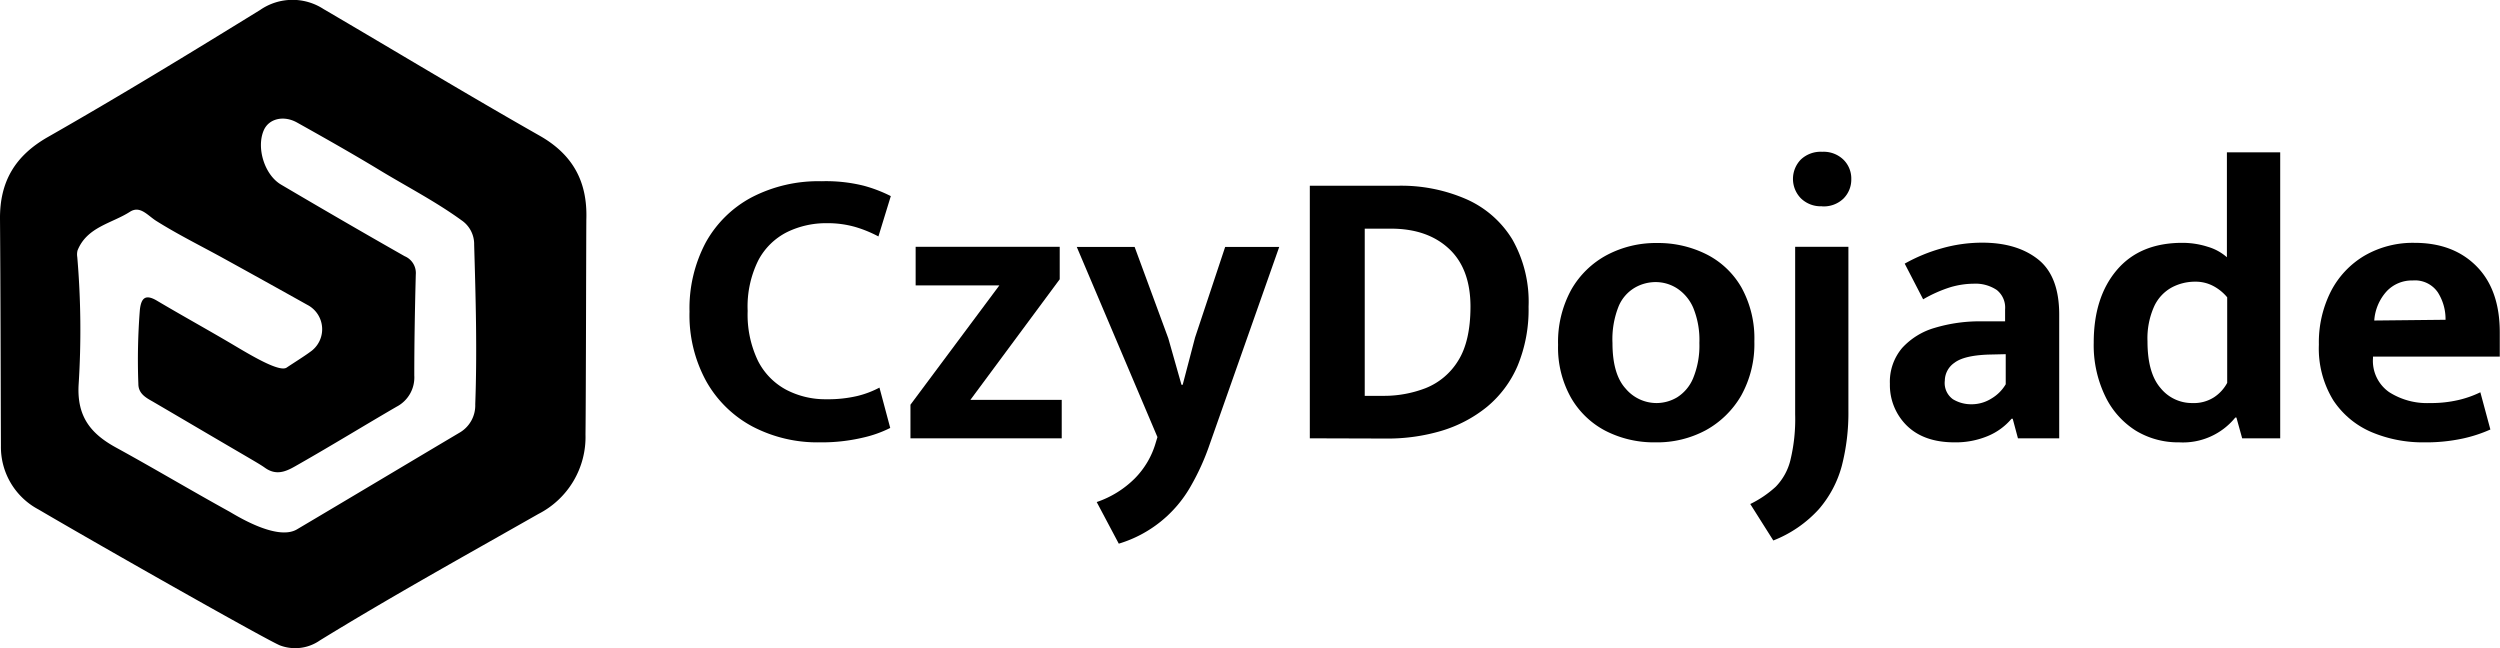 <svg id="Warstwa_1" data-name="Warstwa 1" xmlns="http://www.w3.org/2000/svg" viewBox="0 0 433.82 112.53"><path d="M157.39,84.53a24.34,24.34,0,0,1-11.71-2.75,20,20,0,0,1-8-7.82,23.8,23.8,0,0,1-2.92-12.1,24.36,24.36,0,0,1,2.81-12,19.62,19.62,0,0,1,8-7.86,25.11,25.11,0,0,1,12.1-2.78A27.06,27.06,0,0,1,165,40a24.44,24.44,0,0,1,4.69,1.8l-2.15,7a21.33,21.33,0,0,0-4-1.64,17.37,17.37,0,0,0-4.94-.66,15.43,15.43,0,0,0-6.88,1.53,11.46,11.46,0,0,0-5,4.87,18,18,0,0,0-1.87,8.83,18.48,18.48,0,0,0,1.8,8.68,11.65,11.65,0,0,0,4.9,5,14.61,14.61,0,0,0,6.92,1.64,22.3,22.3,0,0,0,5.39-.56,16.5,16.5,0,0,0,3.86-1.46l1.87,7a20.44,20.44,0,0,1-4.69,1.67A31,31,0,0,1,157.39,84.53Z" transform="translate(-15.11 -7.77)"/><path d="M173.1,83.83V78l15.43-20.71H174V50.6h25v5.63l-15.5,20.93h15.85v6.67Z" transform="translate(-15.11 -7.77)"/><path d="M209.25,102.11l-3.83-7.22A17.18,17.18,0,0,0,212,90.82a14.55,14.55,0,0,0,3.68-6.29l.28-.91-14-33H212l5.84,15.85,2.29,8.07h.21l2.15-8.21,5.22-15.71h9.38L225,84.94a41.22,41.22,0,0,1-3.24,7.16,21.44,21.44,0,0,1-12.47,10Z" transform="translate(-15.11 -7.77)"/><path d="M242.4,83.83V40h15.3a28.22,28.22,0,0,1,11.85,2.33,17.69,17.69,0,0,1,8,7A21.91,21.91,0,0,1,280.36,61a25.42,25.42,0,0,1-1.91,10.26,18.86,18.86,0,0,1-5.32,7.12,23,23,0,0,1-7.85,4.14,32.72,32.72,0,0,1-9.53,1.35Zm9.53-7.37h3.2a20.06,20.06,0,0,0,7.4-1.35,11.68,11.68,0,0,0,5.6-4.73Q270.27,67,270.28,61q0-6.6-3.75-10.08t-10.08-3.47h-4.52Z" transform="translate(-15.11 -7.77)"/><path d="M302.33,84.53a18.43,18.43,0,0,1-8.62-2,14.8,14.8,0,0,1-6-5.77,17.71,17.71,0,0,1-2.23-9.14,18.85,18.85,0,0,1,2.3-9.6,15.56,15.56,0,0,1,6.18-6,18.14,18.14,0,0,1,8.69-2.08,18.66,18.66,0,0,1,8.66,2,14.53,14.53,0,0,1,6,5.73,18.23,18.23,0,0,1,2.23,9.35,18.37,18.37,0,0,1-2.3,9.42,16,16,0,0,1-6.15,6A17.84,17.84,0,0,1,302.33,84.53Zm.21-6.82a7,7,0,0,0,3.61-1,7.16,7.16,0,0,0,2.75-3.27A14.85,14.85,0,0,0,310,67.29a14.7,14.7,0,0,0-1.07-6.12,7.64,7.64,0,0,0-2.82-3.37,6.87,6.87,0,0,0-3.68-1.08,7.23,7.23,0,0,0-3.58.94A6.77,6.77,0,0,0,296,60.89a15.35,15.35,0,0,0-1.08,6.4q0,5.42,2.29,7.92A7,7,0,0,0,302.54,77.71Z" transform="translate(-15.11 -7.77)"/><path d="M322.83,101.56l-4-6.33a18.45,18.45,0,0,0,4.42-3,10,10,0,0,0,2.53-4.55,30.13,30.13,0,0,0,.84-8V50.6h9.24V79.11a36.77,36.77,0,0,1-1.14,9.48,19,19,0,0,1-4,7.55A21,21,0,0,1,322.83,101.56Zm8.48-58a4.92,4.92,0,0,1-3.71-1.39,4.82,4.82,0,0,1,0-6.71,5,5,0,0,1,3.71-1.35A4.94,4.94,0,0,1,335,35.48a4.58,4.58,0,0,1,1.36,3.38A4.65,4.65,0,0,1,335,42.23,4.92,4.92,0,0,1,331.31,43.58Z" transform="translate(-15.11 -7.77)"/><path d="M354.25,84.53c-3.57,0-6.32-1-8.27-2.92a9.86,9.86,0,0,1-2.92-7.23,9.06,9.06,0,0,1,2.12-6.22,12.25,12.25,0,0,1,5.7-3.51,27.1,27.1,0,0,1,8-1.12h4.17V61.45a3.89,3.89,0,0,0-1.46-3.37,6.65,6.65,0,0,0-4-1.08,14.65,14.65,0,0,0-4.07.62,23.3,23.3,0,0,0-4.69,2.09l-3.2-6.19A28.72,28.72,0,0,1,352,50.88a25.61,25.61,0,0,1,7.09-1q6,0,9.66,2.88t3.69,9.49V83.83h-7.16l-.91-3.4h-.2a10.79,10.79,0,0,1-4.11,3A14.42,14.42,0,0,1,354.25,84.53Zm3-6.61a6.42,6.42,0,0,0,3.44-1,7,7,0,0,0,2.47-2.47V69.23l-3,.07c-2.82.1-4.79.57-5.91,1.43a3.81,3.81,0,0,0-1.66,3.09A3.46,3.46,0,0,0,354,77.05,6.08,6.08,0,0,0,357.24,77.92Z" transform="translate(-15.11 -7.77)"/><path d="M393.25,84.53a14.17,14.17,0,0,1-7.47-2,14.37,14.37,0,0,1-5.35-6,20.31,20.31,0,0,1-2-9.31q0-7.86,4-12.58t11.33-4.73a14.39,14.39,0,0,1,4.48.69,8.71,8.71,0,0,1,3.3,1.81V34.2h9.25V83.83h-6.6l-1-3.61H403a11.69,11.69,0,0,1-9.73,4.31Zm2.3-6.82a6.46,6.46,0,0,0,3.75-1,6.88,6.88,0,0,0,2.29-2.5V59.36a8,8,0,0,0-2.32-1.91,6.54,6.54,0,0,0-3.24-.8,8.6,8.6,0,0,0-4.06,1,7.16,7.16,0,0,0-3.06,3.3A13.53,13.53,0,0,0,387.76,67q0,5.49,2.26,8.1A7,7,0,0,0,395.55,77.71Z" transform="translate(-15.11 -7.77)"/><path d="M435.73,84.53a22.84,22.84,0,0,1-9.08-1.77A15,15,0,0,1,420,77.23a17.17,17.17,0,0,1-2.5-9.66,19.57,19.57,0,0,1,2.09-9.25,15.35,15.35,0,0,1,5.84-6.19,16.74,16.74,0,0,1,8.69-2.22q6.74,0,10.77,4.1t4,11.54v4.1h-22v.28a6.61,6.61,0,0,0,2.78,5.87,12.18,12.18,0,0,0,7.09,1.91,20.9,20.9,0,0,0,4.93-.52,17.88,17.88,0,0,0,3.83-1.35l1.74,6.46a24.34,24.34,0,0,1-4.8,1.57A30.21,30.21,0,0,1,435.73,84.53Zm-8.62-21.14,12.37-.13a8.64,8.64,0,0,0-1.32-4.73,4.79,4.79,0,0,0-4.38-2.09,6,6,0,0,0-4.52,1.88A8.38,8.38,0,0,0,427.11,63.39Z" transform="translate(-15.11 -7.77)"/><path d="M116.86,45.72c.18-6.4-2.31-11.1-8.07-14.38-12.61-7.16-25-14.66-37.54-22a9.87,9.87,0,0,0-11,.16C48.08,17,35.87,24.45,23.45,31.53c-5.75,3.27-8.38,7.77-8.34,14.21.1,13.14.11,26.29.16,39.43a12.26,12.26,0,0,0,6.51,11c11.76,6.9,39.59,22.64,41.9,23.59a7.48,7.48,0,0,0,6.95-.87c12.44-7.64,25.22-14.72,37.9-21.93a15,15,0,0,0,8.18-13.81C116.79,77.05,116.83,46.79,116.86,45.72ZM97.58,77.91a5.48,5.48,0,0,1-2.83,5C85.37,88.48,76,94.09,66.64,99.63c-3.53,2.09-10.81-2.58-11.83-3.14-6.56-3.62-13-7.46-19.57-11.06-4.37-2.39-6.79-5.36-6.49-10.87a149.35,149.35,0,0,0-.23-22.18,2.81,2.81,0,0,1,.05-1.16c1.64-4.08,5.93-4.67,9.09-6.7,1.76-1.13,3.05.62,4.54,1.57C46,48.48,50,50.45,53.9,52.6q7.26,4,14.52,8.06a4.76,4.76,0,0,1,.49,8.19c-.93.7-3.1,2.06-4.06,2.71-1.15.78-5.39-1.65-8.82-3.69-4.52-2.69-9.13-5.22-13.65-7.9-2-1.2-2.77-.54-3,1.58a110,110,0,0,0-.26,12.84c0,1.6,1.18,2.33,2.39,3,4.37,2.55,8.72,5.12,13.08,7.67,5.13,3,5.73,3.34,6.52,3.9,2.26,1.6,4.15.33,5.94-.69,5.67-3.23,11.23-6.64,16.87-9.92A5.72,5.72,0,0,0,87,72.93c0-5.84.11-11.67.26-17.51a3.16,3.16,0,0,0-1.93-3.19C78.16,48.16,71,44,63.89,39.81c-2.9-1.7-4.33-6.43-3-9.45.88-2,3.44-2.63,5.78-1.32,4.67,2.61,9.34,5.25,13.9,8,4.9,3,10,5.59,14.69,9a5,5,0,0,1,2.13,4.22C97.66,59.49,97.92,68.69,97.58,77.91Z" transform="translate(-15.11 -7.77)"/></svg>